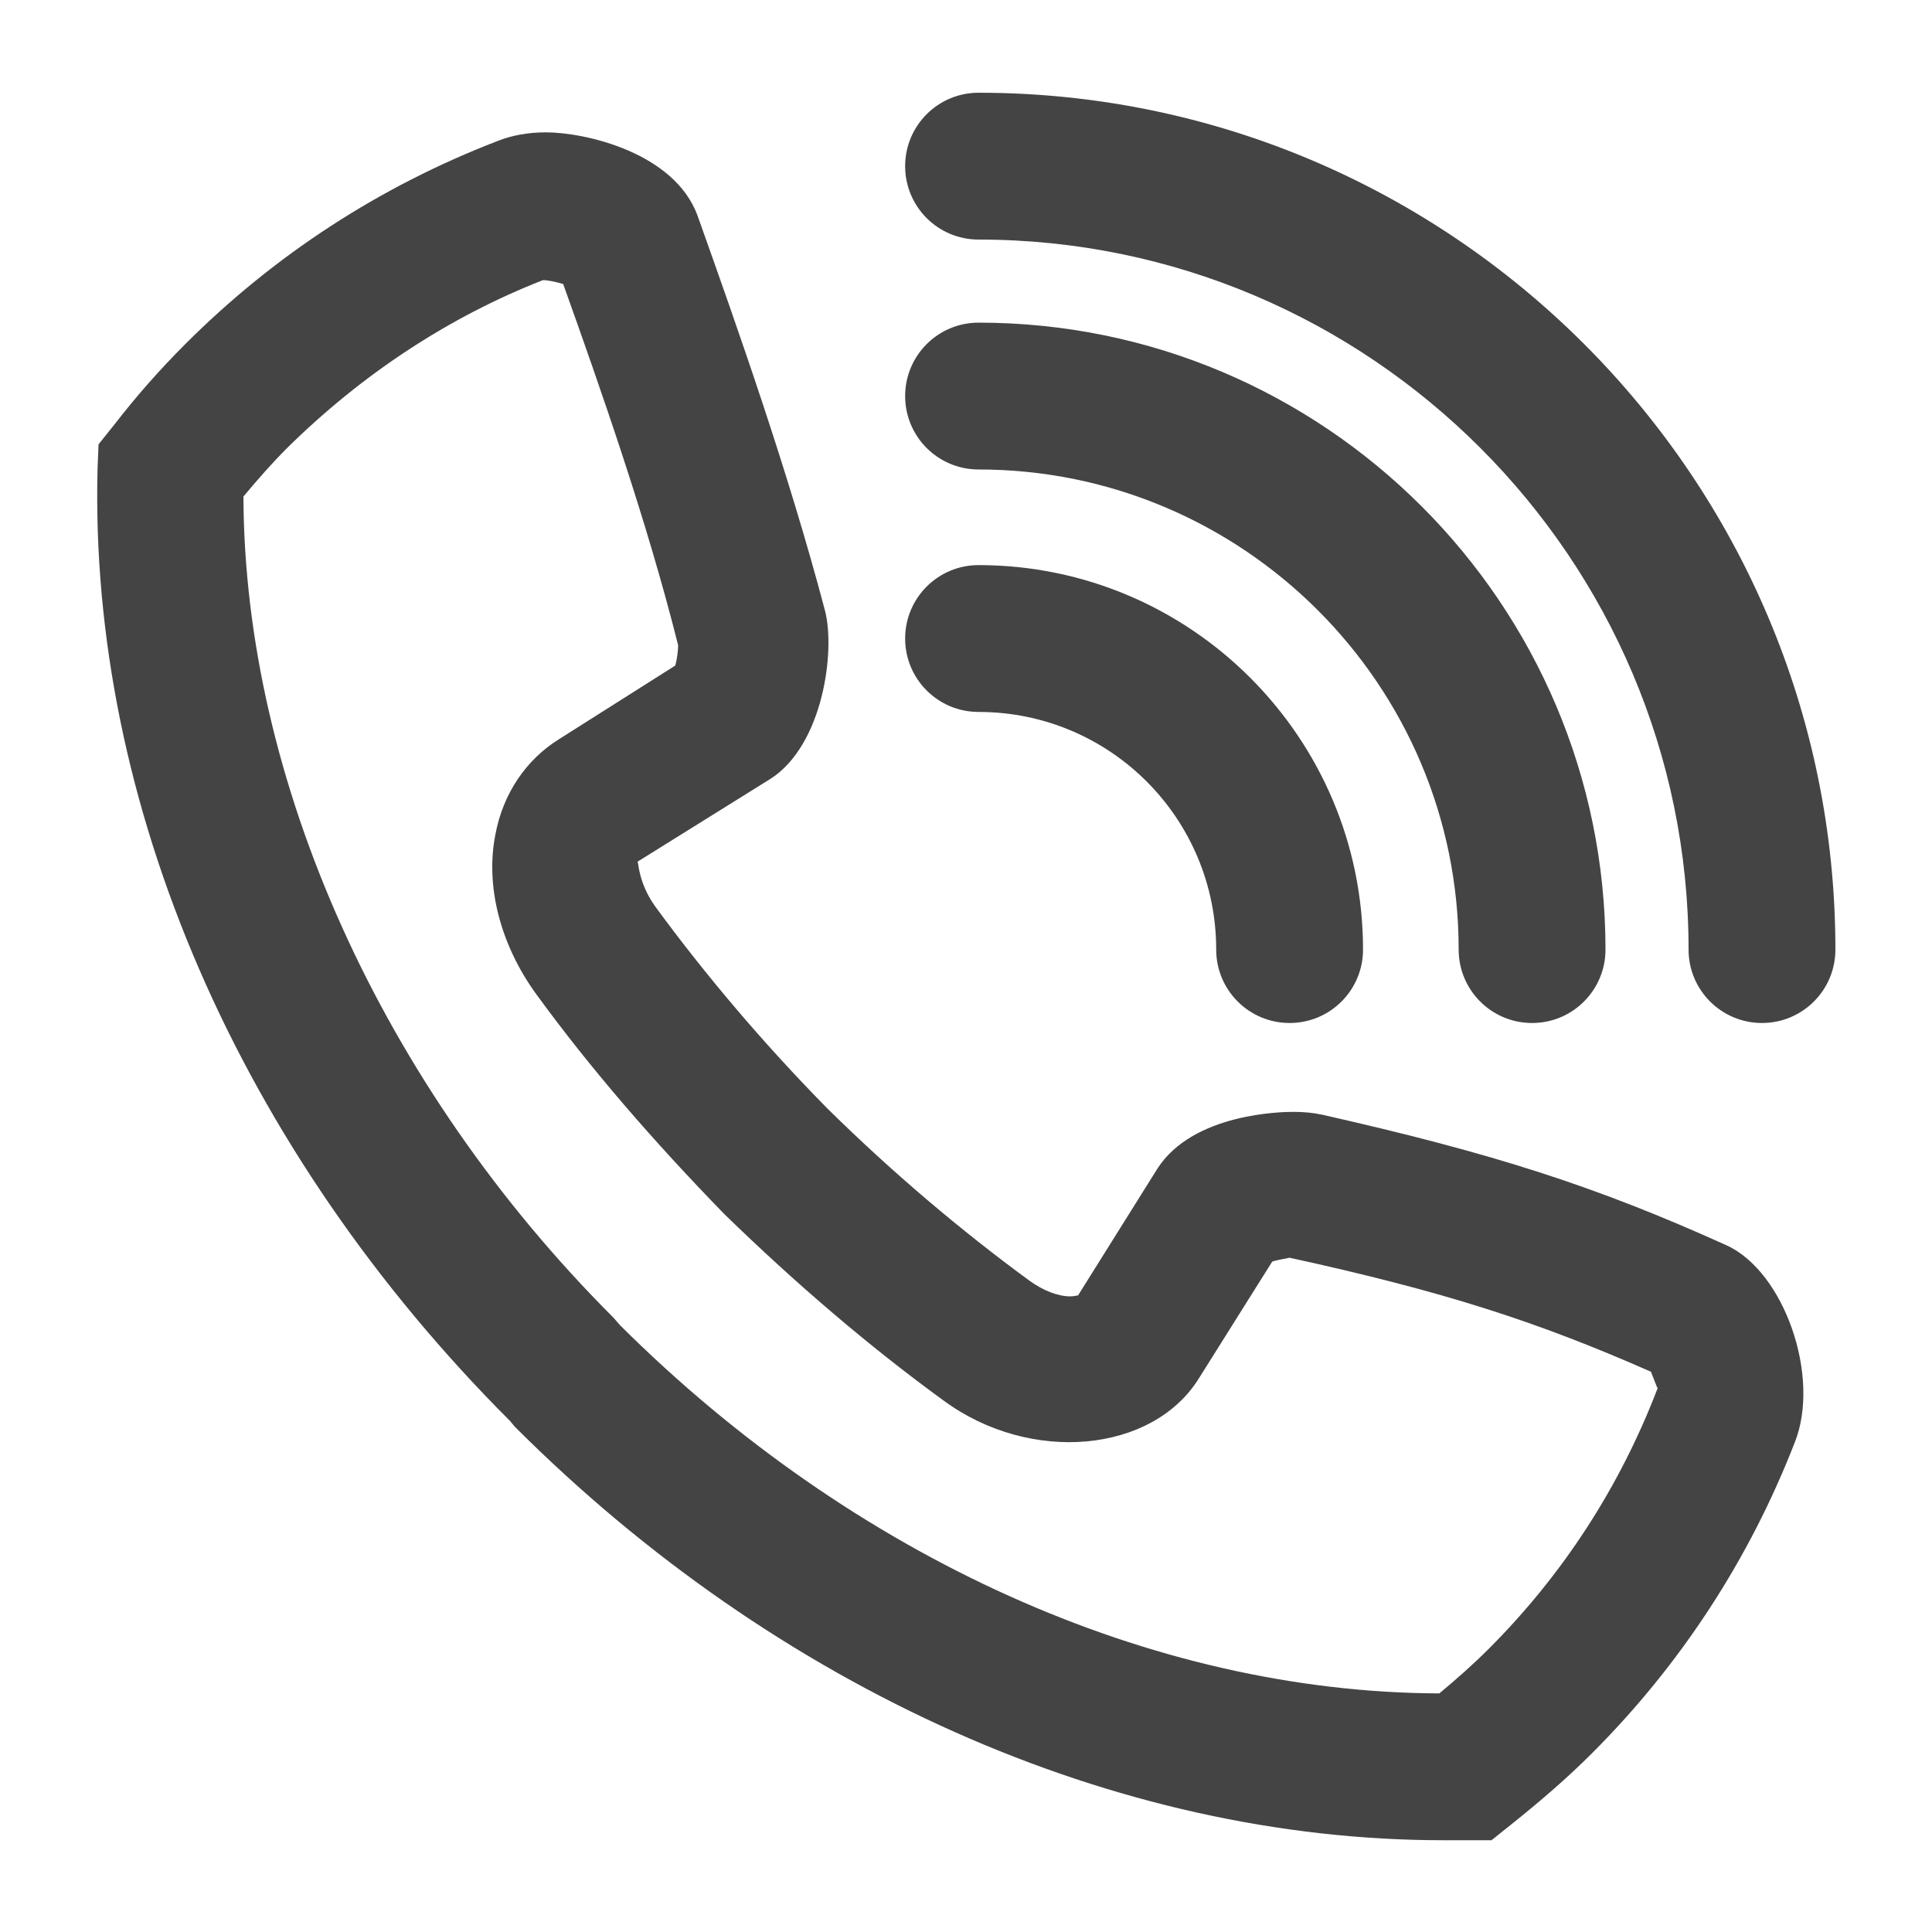 <?xml version="1.0" encoding="utf-8"?>
<!-- Generated by IcoMoon.io -->
<!DOCTYPE svg PUBLIC "-//W3C//DTD SVG 1.1//EN" "http://www.w3.org/Graphics/SVG/1.1/DTD/svg11.dtd">
<svg version="1.1" xmlns="http://www.w3.org/2000/svg" xmlns:xlink="http://www.w3.org/1999/xlink" width="32" height="32" viewBox="0 0 32 32">
<path fill="rgb(68, 68, 68)" d="M28.592 20.624c-2.16-0.976-3.856-1.52-6.688-2.16-0.144-0.032-0.304-0.048-0.48-0.048s-1.664 0.016-2.256 0.944l-1.312 2.096c-0.016 0-0.064 0.016-0.128 0.016-0.208 0-0.448-0.096-0.672-0.256-1.136-0.832-2.272-1.792-3.344-2.848-1.072-1.088-2.032-2.224-2.864-3.36-0.272-0.384-0.272-0.72-0.288-0.736l2.208-1.376c0.864-0.56 1.072-2.112 0.896-2.784-0.608-2.304-1.456-4.704-2.112-6.544-0.384-1.040-1.856-1.376-2.512-1.376-0.288 0-0.56 0.048-0.8 0.144-1.952 0.752-3.696 1.888-5.168 3.36-0.416 0.416-0.8 0.848-1.184 1.344l-0.256 0.32-0.016 0.4c-0.144 5.552 2.352 11.296 6.832 15.776l0.080 0.096c4.352 4.352 9.952 6.848 15.376 6.848h0.8l0.32-0.256c0.48-0.384 0.928-0.768 1.344-1.184 1.472-1.472 2.608-3.216 3.36-5.152 0.432-1.088-0.176-2.832-1.136-3.264zM24.656 27.312c-0.256 0.256-0.528 0.496-0.816 0.736-4.768-0.016-9.712-2.256-13.568-6.096l-0.112-0.128c-3.84-3.84-6.112-8.896-6.128-13.6 0.24-0.288 0.48-0.56 0.72-0.8 1.248-1.232 2.688-2.176 4.24-2.784 0.096 0 0.224 0.032 0.336 0.064 0.624 1.744 1.392 3.936 1.904 5.984 0 0.080-0.016 0.224-0.048 0.336l-1.92 1.216c-0.544 0.336-0.928 0.896-1.056 1.568-0.176 0.864 0.080 1.84 0.672 2.656 0.896 1.232 1.952 2.448 3.12 3.648 1.184 1.152 2.4 2.192 3.632 3.088 1.44 1.056 3.456 0.864 4.224-0.368l1.216-1.936c0.096-0.032 0.224-0.048 0.288-0.064 2.56 0.56 4.096 1.056 5.984 1.888 0.048 0.112 0.096 0.256 0.112 0.272-0.624 1.632-1.568 3.088-2.8 4.32z"></path>
<path fill="rgb(68, 68, 68)" d="M16.208 1.536c-0.672 0-1.216 0.544-1.216 1.216s0.544 1.216 1.216 1.216c6.48 0 11.76 5.28 11.76 11.76 0 0.672 0.544 1.216 1.216 1.216s1.216-0.544 1.216-1.216c0-7.824-6.368-14.192-14.192-14.192z"></path>
<path fill="rgb(68, 68, 68)" d="M16.208 7.776c4.384 0 7.952 3.568 7.952 7.952 0 0.672 0.544 1.216 1.216 1.216s1.216-0.544 1.216-1.216c0-5.728-4.656-10.384-10.384-10.384-0.672 0-1.216 0.544-1.216 1.216s0.544 1.216 1.216 1.216z"></path>
<path fill="rgb(68, 68, 68)" d="M16.208 11.792c2.176 0 3.936 1.76 3.936 3.936 0 0.672 0.544 1.216 1.216 1.216s1.216-0.544 1.216-1.216c0-3.504-2.848-6.368-6.368-6.368-0.672 0-1.216 0.544-1.216 1.216s0.544 1.216 1.216 1.216z"></path>
</svg>
